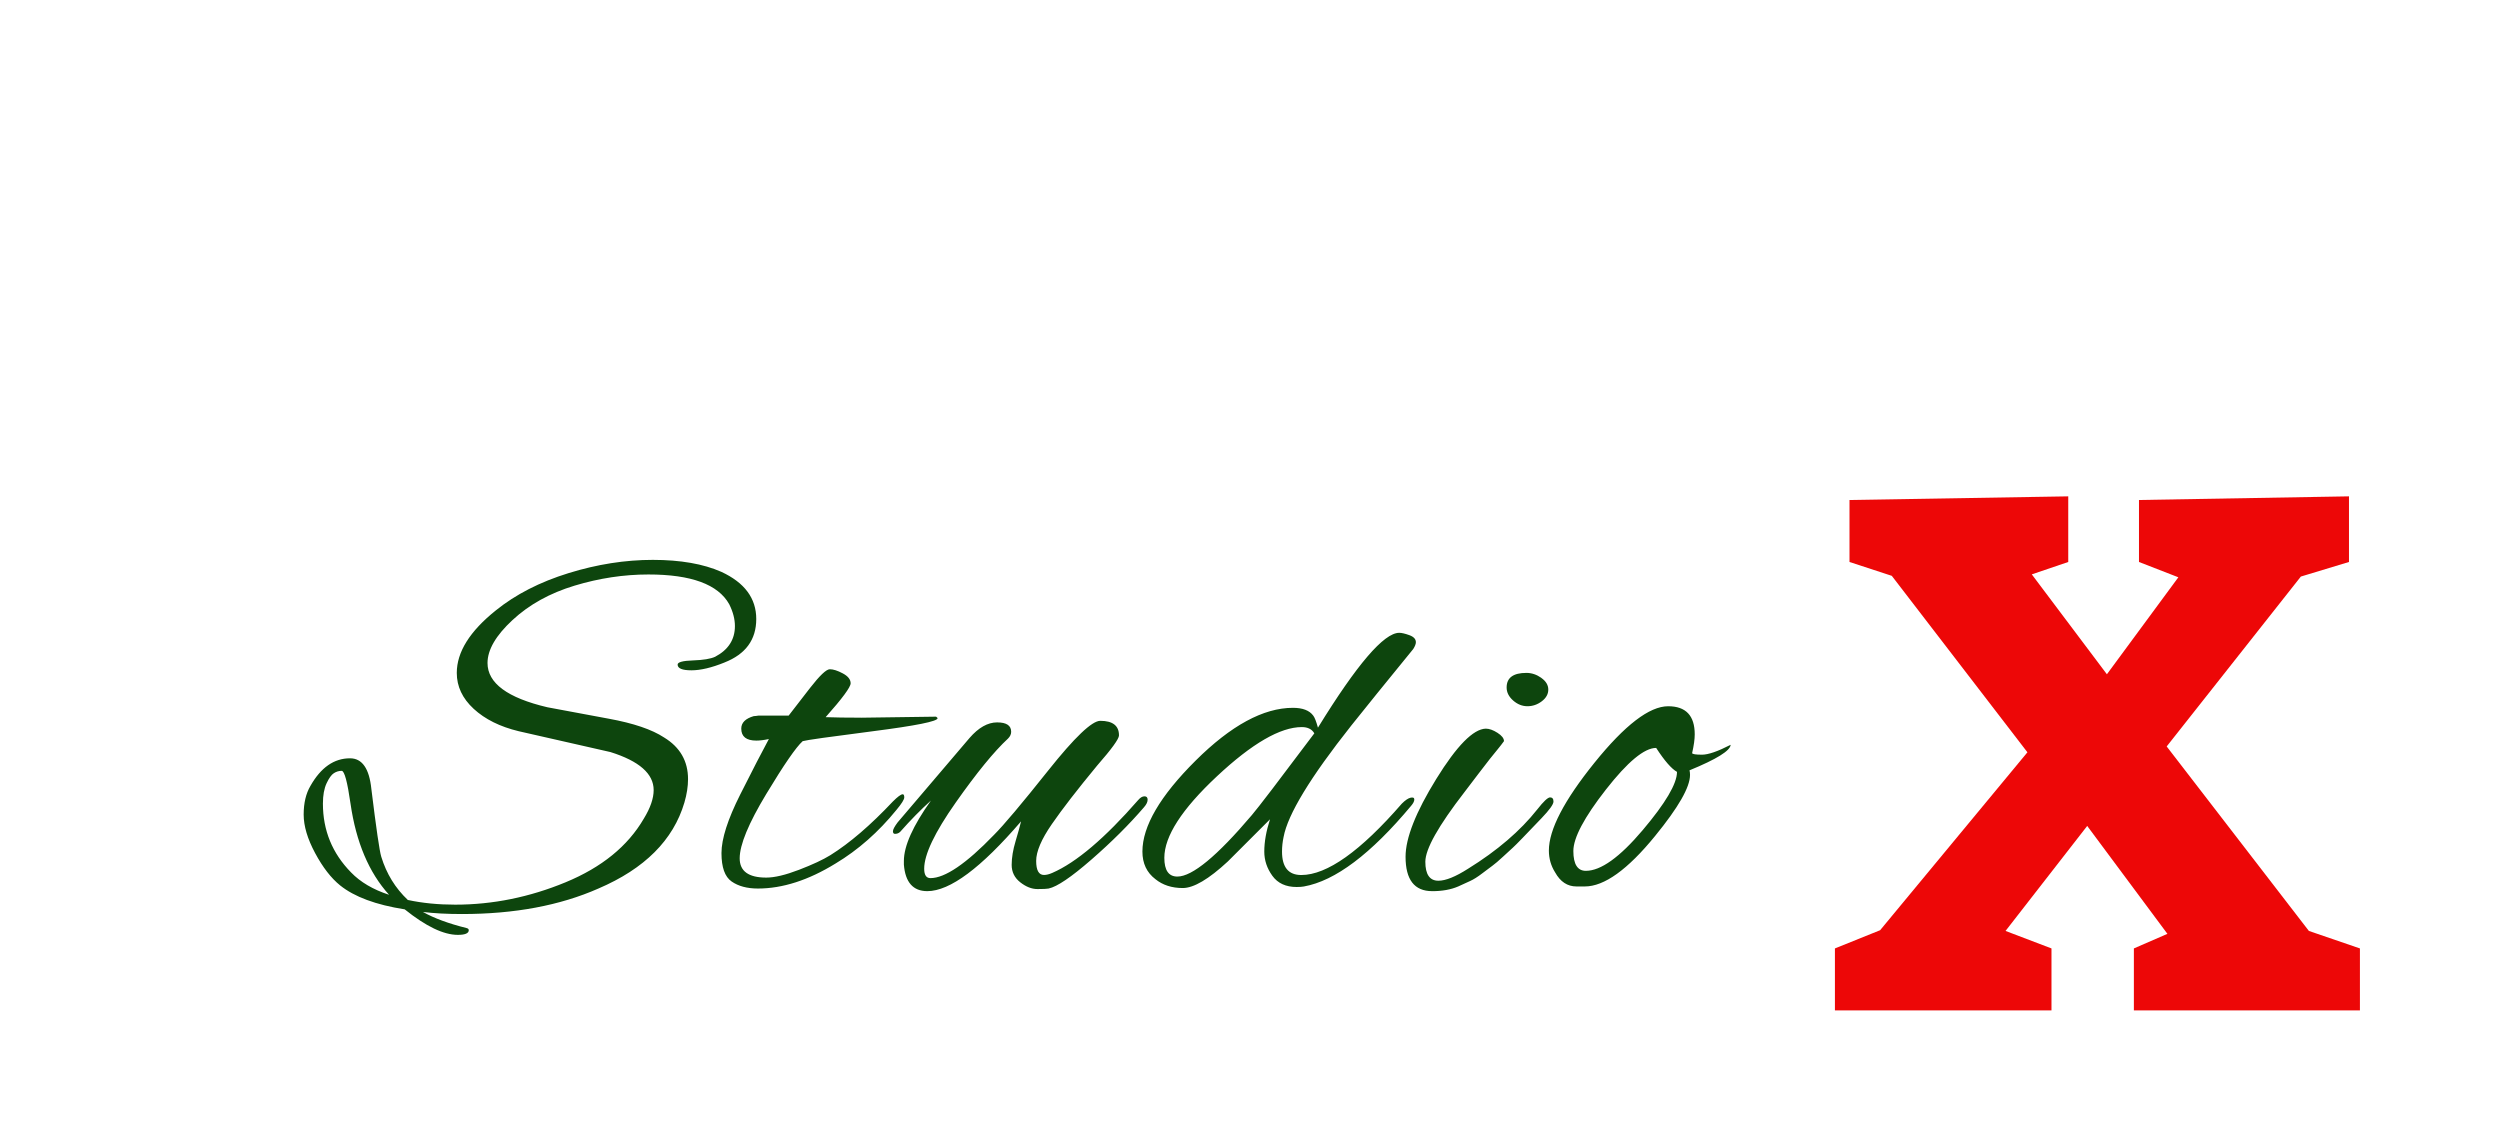 <?xml version="1.0"?>
<svg version="1.1" xmlns="http://www.w3.org/2000/svg" width="120" height="55" style=""><path fill="#0d450d" d="M34.775,31.8q-0.925,0.375-1.587,0.375t-0.662-0.275q0-0.175,0.738-0.2t1.062-0.175q0.95-0.5,0.95-1.475q0-0.5-0.275-1.05q-0.8-1.425-3.875-1.425q-1.775,0-3.55,0.537t-2.975,1.65t-1.2,2.062q0,1.45,2.875,2.125l2.95,0.55q1.775,0.325,2.65,0.9q1.15,0.7,1.15,2q0,0.525-0.175,1.125q-0.8,2.7-4.125,4.125q-2.775,1.225-6.55,1.225q-1.075,0-1.875-0.1q0.8,0.45,2.1,0.775q0.1,0.025,0.1,0.1q0,0.225-0.525,0.225q-1.025,0-2.55-1.225q-2.075-0.325-3.1-1.15q-0.65-0.525-1.2-1.55t-0.55-1.85t0.325-1.375q0.75-1.325,1.9-1.325q0.875,0,1.025,1.475q0.35,2.85,0.475,3.25q0.375,1.225,1.275,2.075q1.05,0.225,2.275,0.225q2.7,0,5.3-1.075t3.75-3.05q0.475-0.775,0.475-1.375q0-1.175-2.075-1.825l-4.4-1q-1.35-0.325-2.163-1.075t-0.812-1.725q0-1.5,1.875-3q1.425-1.15,3.487-1.788t4.05-0.637t3.288,0.575q1.675,0.775,1.675,2.263t-1.525,2.087z M18.675,42.95q-1.45-1.6-1.85-4.375q-0.225-1.575-0.425-1.575t-0.375,0.113t-0.35,0.487t-0.175,0.975q0,1.925,1.35,3.3q0.675,0.7,1.825,1.075z M41.329,34.45l3.6-0.05q0.075,0.05,0.075,0.075q0,0.225-3.112,0.625t-3.362,0.475q-0.475,0.425-1.75,2.538t-1.275,3.087q0,0.925,1.275,0.925q0.6,0,1.575-0.375t1.5-0.7q1.4-0.875,3-2.575q0.35-0.35,0.475-0.35q0.075,0,0.075,0.15t-0.375,0.6q-1.3,1.6-2.925,2.575q-1.95,1.2-3.725,1.2q-0.775,0-1.262-0.338t-0.487-1.363t0.9-2.812t1.375-2.663q-0.35,0.075-0.6,0.075q-0.725,0-0.725-0.575q0-0.425,0.6-0.6q0.075,0,0.225-0.025l1.45,0q0.45-0.575,1.025-1.325q0.7-0.9,0.95-0.9t0.625,0.2t0.375,0.475t-1.2,1.625q0.65,0.025,1.7,0.025z M50.334,42.65q-0.125,0.025-0.537,0.025t-0.825-0.325t-0.412-0.838t0.188-1.137t0.263-0.95q-2.875,3.35-4.5,3.35q-1.025,0-1.125-1.275l0-0.175q0-1.075,1.3-2.9q-0.725,0.65-1.475,1.5q-0.1,0.1-0.25,0.1q-0.1,0-0.1-0.125t0.225-0.425l3.45-4.05q0.65-0.75,1.325-0.75t0.675,0.45q0,0.175-0.15,0.325q-1,0.925-2.513,3.075t-1.512,3.175q0,0.45,0.3,0.45q1.05,0,3.05-2.075q0.7-0.7,2.6-3.087t2.5-2.388q0.9,0,0.9,0.7q0,0.25-1.05,1.45q-1.425,1.725-2.175,2.812t-0.75,1.762t0.375,0.675q0.175,0,0.4-0.1q1.725-0.75,4.125-3.5q0.15-0.175,0.3-0.175t0.15,0.163t-0.175,0.362q-1.075,1.25-2.525,2.513t-2.05,1.387z M63.263,34.925q2.8-4.55,3.9-4.55q0.175,0,0.487,0.113t0.312,0.338q0,0.125-0.125,0.325q-2,2.45-2.975,3.675q-2.95,3.725-3.25,5.35q-0.075,0.35-0.075,0.7q0,1.125,0.925,1.125q1.85,0,4.825-3.425q0.25-0.25,0.425-0.287t0.175,0.087t-0.15,0.3q-2.9,3.475-5.15,3.875q-0.125,0.025-0.35,0.025q-0.775,0-1.163-0.537t-0.388-1.163q0-0.7,0.275-1.55l-2.025,2.025q-1.375,1.275-2.163,1.275t-1.312-0.425q-0.625-0.475-0.625-1.325q0-1.825,2.55-4.362t4.675-2.538q0.7,0,0.975,0.375q0.1,0.125,0.225,0.575z M55.888,41.175q0,0.9,0.625,0.9q1.075,0,3.575-2.95q0.45-0.525,3-3.925q-0.175-0.3-0.6-0.3q-1.55,0-4.075,2.362t-2.525,3.913z M73.98,32.538q0.338,0.237,0.338,0.562t-0.312,0.562t-0.688,0.237t-0.688-0.275t-0.312-0.625q0-0.7,0.95-0.7q0.375,0,0.713,0.237z M68.742,42.775q-1.275,0-1.275-1.65q0-1.35,1.475-3.737t2.375-2.413q0.25,0,0.562,0.2t0.312,0.4q-0.125,0.175-0.3,0.388t-0.375,0.463t-0.55,0.713t-0.675,0.887q-1.875,2.425-1.875,3.337t0.625,0.912q0.525,0,1.425-0.575q2.1-1.3,3.325-2.85q0.45-0.575,0.613-0.575t0.163,0.2t-0.575,0.8t-0.912,0.95t-0.463,0.463t-0.463,0.425t-0.512,0.438t-0.5,0.375t-0.575,0.362t-0.575,0.263q-0.525,0.225-1.25,0.225z M81.121,37.2q0,0.875-1.675,2.925q-1.975,2.425-3.375,2.425l-0.4,0q-0.65,0-1.025-0.675q-0.3-0.475-0.3-1.05q0-1.5,2.188-4.213t3.538-2.712q1.275,0,1.275,1.35q0,0.35-0.125,0.9q0.025,0.075,0.475,0.075t1.375-0.475q-0.025,0.425-1.975,1.225q0.025,0.1,0.025,0.225z M79.496,35.9q-0.85,0-2.413,2t-1.562,2.95t0.6,0.95q1.075,0,2.725-1.95t1.65-2.8q-0.4-0.225-1-1.15z"/><path fill="#ed0707" d="M88.076,48.5l0-2.975l2.17-0.875l7.07-8.54l-6.51-8.47l-2.03-0.665l0-2.975l10.5-0.175l0,3.15l-1.75,0.595l3.605,4.795l3.43-4.655l-1.89-0.735l0-2.975l10.08-0.175l0,3.15l-2.31,0.7l-6.44,8.155l6.825,8.855l2.45,0.84l0,2.975l-10.85,0l0-2.975l1.61-0.7l-3.85-5.18l-3.92,5.04l2.205,0.84l0,2.975l-10.395,0z"/></svg>
